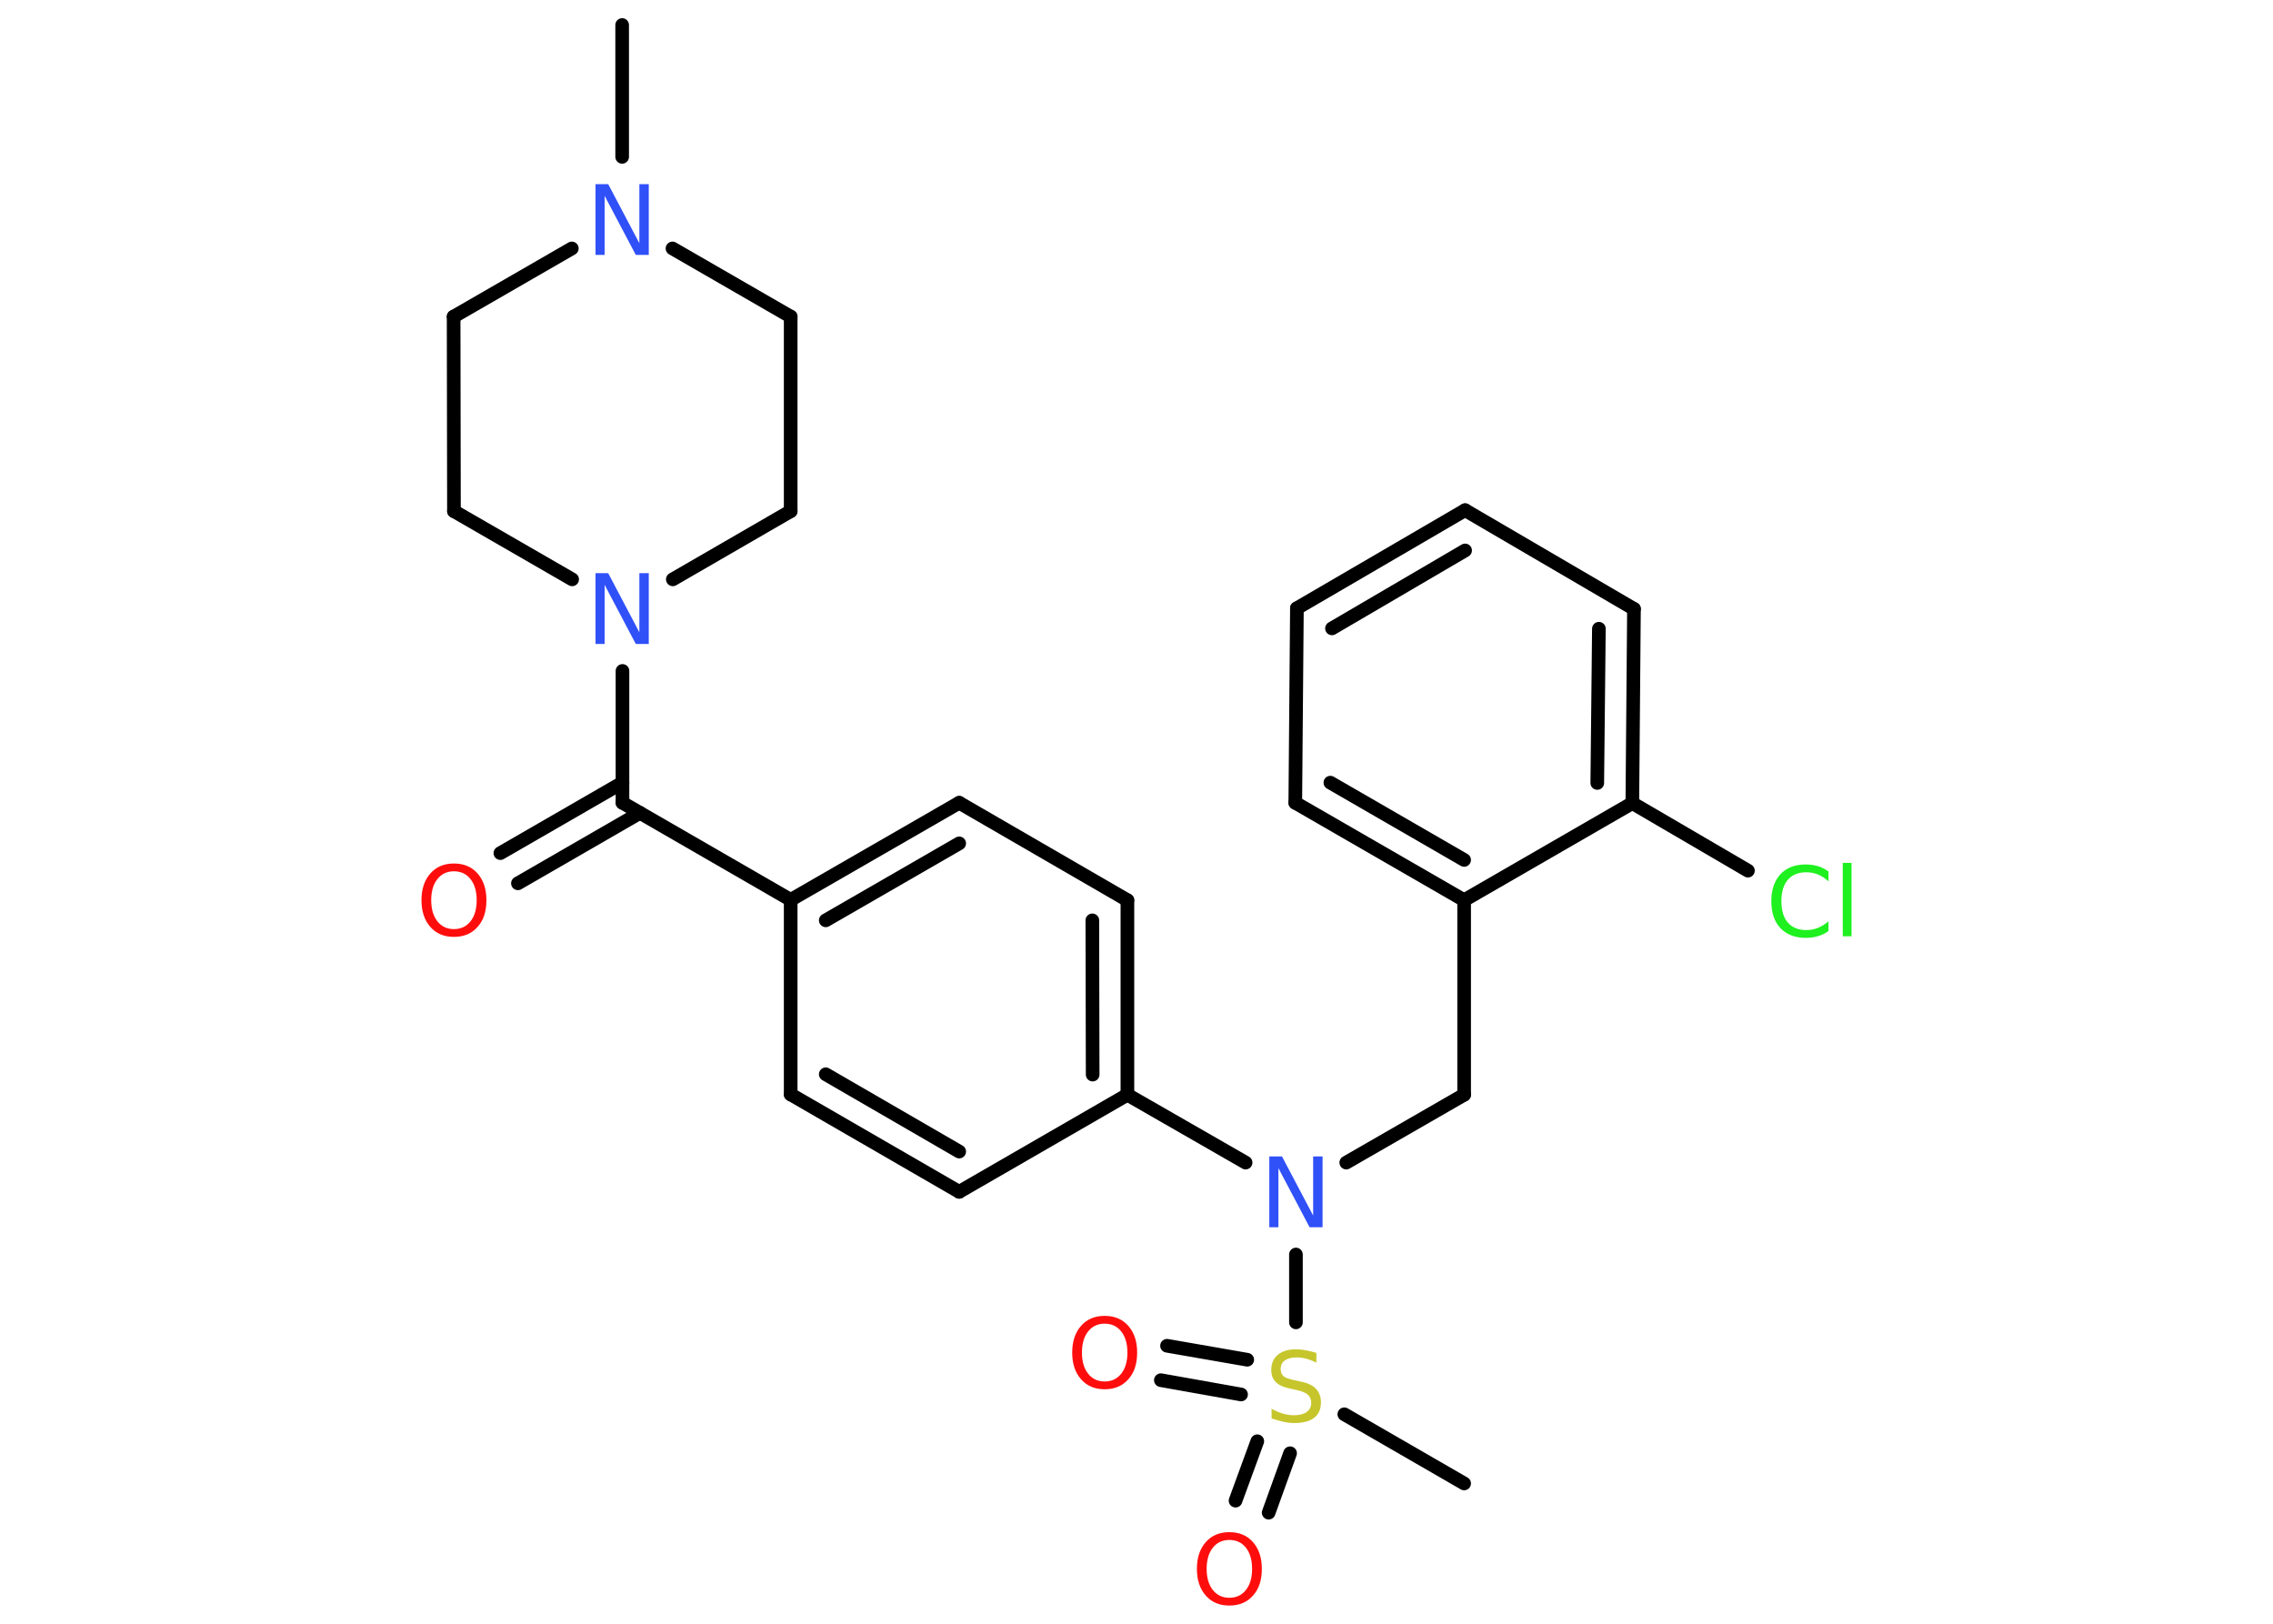 <?xml version='1.0' encoding='UTF-8'?>
<!DOCTYPE svg PUBLIC "-//W3C//DTD SVG 1.1//EN" "http://www.w3.org/Graphics/SVG/1.1/DTD/svg11.dtd">
<svg version='1.2' xmlns='http://www.w3.org/2000/svg' xmlns:xlink='http://www.w3.org/1999/xlink' width='70.0mm' height='50.0mm' viewBox='0 0 70.0 50.0'>
  <desc>Generated by the Chemistry Development Kit (http://github.com/cdk)</desc>
  <g stroke-linecap='round' stroke-linejoin='round' stroke='#000000' stroke-width='.42' fill='#FF0D0D'>
    <rect x='.0' y='.0' width='70.0' height='50.0' fill='#FFFFFF' stroke='none'/>
    <g id='mol1' class='mol'>
      <line id='mol1bnd1' class='bond' x1='19.16' y1='.77' x2='19.16' y2='4.83'/>
      <line id='mol1bnd2' class='bond' x1='20.71' y1='7.65' x2='24.35' y2='9.75'/>
      <line id='mol1bnd3' class='bond' x1='24.35' y1='9.75' x2='24.35' y2='15.74'/>
      <line id='mol1bnd4' class='bond' x1='24.35' y1='15.74' x2='20.72' y2='17.84'/>
      <line id='mol1bnd5' class='bond' x1='19.17' y1='20.66' x2='19.17' y2='24.72'/>
      <g id='mol1bnd6' class='bond'>
        <line x1='19.71' y1='25.03' x2='15.95' y2='27.2'/>
        <line x1='19.17' y1='24.1' x2='15.41' y2='26.27'/>
      </g>
      <line id='mol1bnd7' class='bond' x1='19.17' y1='24.72' x2='24.35' y2='27.71'/>
      <g id='mol1bnd8' class='bond'>
        <line x1='29.54' y1='24.72' x2='24.35' y2='27.71'/>
        <line x1='29.54' y1='25.97' x2='25.43' y2='28.34'/>
      </g>
      <line id='mol1bnd9' class='bond' x1='29.54' y1='24.72' x2='34.72' y2='27.72'/>
      <g id='mol1bnd10' class='bond'>
        <line x1='34.72' y1='33.71' x2='34.72' y2='27.72'/>
        <line x1='33.65' y1='33.09' x2='33.64' y2='28.34'/>
      </g>
      <line id='mol1bnd11' class='bond' x1='34.72' y1='33.71' x2='38.36' y2='35.8'/>
      <line id='mol1bnd12' class='bond' x1='41.46' y1='35.8' x2='45.09' y2='33.71'/>
      <line id='mol1bnd13' class='bond' x1='45.09' y1='33.71' x2='45.09' y2='27.72'/>
      <g id='mol1bnd14' class='bond'>
        <line x1='39.89' y1='24.72' x2='45.09' y2='27.72'/>
        <line x1='40.97' y1='24.1' x2='45.09' y2='26.48'/>
      </g>
      <line id='mol1bnd15' class='bond' x1='39.89' y1='24.72' x2='39.94' y2='18.73'/>
      <g id='mol1bnd16' class='bond'>
        <line x1='45.12' y1='15.71' x2='39.94' y2='18.73'/>
        <line x1='45.12' y1='16.95' x2='41.02' y2='19.35'/>
      </g>
      <line id='mol1bnd17' class='bond' x1='45.12' y1='15.71' x2='50.32' y2='18.75'/>
      <g id='mol1bnd18' class='bond'>
        <line x1='50.27' y1='24.73' x2='50.32' y2='18.75'/>
        <line x1='49.19' y1='24.11' x2='49.24' y2='19.36'/>
      </g>
      <line id='mol1bnd19' class='bond' x1='45.09' y1='27.72' x2='50.27' y2='24.73'/>
      <line id='mol1bnd20' class='bond' x1='50.27' y1='24.73' x2='53.83' y2='26.81'/>
      <line id='mol1bnd21' class='bond' x1='39.91' y1='38.63' x2='39.91' y2='40.72'/>
      <line id='mol1bnd22' class='bond' x1='41.4' y1='43.55' x2='45.09' y2='45.68'/>
      <g id='mol1bnd23' class='bond'>
        <line x1='39.73' y1='44.75' x2='39.07' y2='46.58'/>
        <line x1='38.72' y1='44.38' x2='38.05' y2='46.21'/>
      </g>
      <g id='mol1bnd24' class='bond'>
        <line x1='38.22' y1='42.94' x2='35.75' y2='42.5'/>
        <line x1='38.41' y1='41.87' x2='35.94' y2='41.44'/>
      </g>
      <line id='mol1bnd25' class='bond' x1='34.72' y1='33.71' x2='29.54' y2='36.7'/>
      <g id='mol1bnd26' class='bond'>
        <line x1='24.35' y1='33.7' x2='29.54' y2='36.7'/>
        <line x1='25.43' y1='33.08' x2='29.54' y2='35.46'/>
      </g>
      <line id='mol1bnd27' class='bond' x1='24.35' y1='27.71' x2='24.35' y2='33.7'/>
      <line id='mol1bnd28' class='bond' x1='17.62' y1='17.84' x2='13.98' y2='15.74'/>
      <line id='mol1bnd29' class='bond' x1='13.98' y1='15.74' x2='13.97' y2='9.75'/>
      <line id='mol1bnd30' class='bond' x1='17.61' y1='7.65' x2='13.97' y2='9.75'/>
      <path id='mol1atm2' class='atom' d='M18.34 5.67h.39l.96 1.82v-1.82h.29v2.18h-.4l-.96 -1.82v1.82h-.28v-2.18z' stroke='none' fill='#3050F8'/>
      <path id='mol1atm5' class='atom' d='M18.34 17.65h.39l.96 1.82v-1.82h.29v2.18h-.4l-.96 -1.82v1.82h-.28v-2.18z' stroke='none' fill='#3050F8'/>
      <path id='mol1atm7' class='atom' d='M13.98 26.83q-.32 .0 -.51 .24q-.19 .24 -.19 .65q.0 .41 .19 .65q.19 .24 .51 .24q.32 .0 .51 -.24q.19 -.24 .19 -.65q.0 -.41 -.19 -.65q-.19 -.24 -.51 -.24zM13.98 26.59q.46 .0 .73 .31q.27 .31 .27 .82q.0 .52 -.27 .82q-.27 .31 -.73 .31q-.46 .0 -.73 -.31q-.27 -.31 -.27 -.82q.0 -.51 .27 -.82q.27 -.31 .73 -.31z' stroke='none'/>
      <path id='mol1atm12' class='atom' d='M39.09 35.61h.39l.96 1.82v-1.82h.29v2.18h-.4l-.96 -1.82v1.82h-.28v-2.18z' stroke='none' fill='#3050F8'/>
      <path id='mol1atm20' class='atom' d='M56.31 26.83v.31q-.15 -.14 -.32 -.21q-.17 -.07 -.36 -.07q-.37 .0 -.57 .23q-.2 .23 -.2 .66q.0 .43 .2 .66q.2 .23 .57 .23q.19 .0 .36 -.07q.17 -.07 .32 -.2v.3q-.15 .11 -.33 .16q-.17 .05 -.37 .05q-.49 .0 -.78 -.3q-.28 -.3 -.28 -.83q.0 -.52 .28 -.83q.28 -.3 .78 -.3q.19 .0 .37 .05q.17 .05 .32 .16zM56.75 26.57h.27v2.26h-.27v-2.26z' stroke='none' fill='#1FF01F'/>
      <path id='mol1atm21' class='atom' d='M40.54 41.67v.29q-.16 -.08 -.31 -.12q-.15 -.04 -.29 -.04q-.24 .0 -.37 .09q-.13 .09 -.13 .27q.0 .14 .09 .22q.09 .07 .33 .12l.18 .04q.33 .06 .48 .22q.16 .16 .16 .42q.0 .32 -.21 .48q-.21 .16 -.62 .16q-.15 .0 -.33 -.04q-.17 -.04 -.36 -.1v-.3q.18 .1 .35 .15q.17 .05 .34 .05q.25 .0 .39 -.1q.14 -.1 .14 -.28q.0 -.16 -.1 -.25q-.1 -.09 -.32 -.14l-.18 -.04q-.33 -.06 -.48 -.2q-.15 -.14 -.15 -.39q.0 -.29 .2 -.46q.2 -.17 .56 -.17q.15 .0 .31 .03q.16 .03 .32 .08z' stroke='none' fill='#C6C62C'/>
      <path id='mol1atm23' class='atom' d='M37.86 47.42q-.32 .0 -.51 .24q-.19 .24 -.19 .65q.0 .41 .19 .65q.19 .24 .51 .24q.32 .0 .51 -.24q.19 -.24 .19 -.65q.0 -.41 -.19 -.65q-.19 -.24 -.51 -.24zM37.86 47.18q.46 .0 .73 .31q.27 .31 .27 .82q.0 .52 -.27 .82q-.27 .31 -.73 .31q-.46 .0 -.73 -.31q-.27 -.31 -.27 -.82q.0 -.51 .27 -.82q.27 -.31 .73 -.31z' stroke='none'/>
      <path id='mol1atm24' class='atom' d='M34.02 40.76q-.32 .0 -.51 .24q-.19 .24 -.19 .65q.0 .41 .19 .65q.19 .24 .51 .24q.32 .0 .51 -.24q.19 -.24 .19 -.65q.0 -.41 -.19 -.65q-.19 -.24 -.51 -.24zM34.02 40.52q.46 .0 .73 .31q.27 .31 .27 .82q.0 .52 -.27 .82q-.27 .31 -.73 .31q-.46 .0 -.73 -.31q-.27 -.31 -.27 -.82q.0 -.51 .27 -.82q.27 -.31 .73 -.31z' stroke='none'/>
    </g>
  </g>
</svg>
